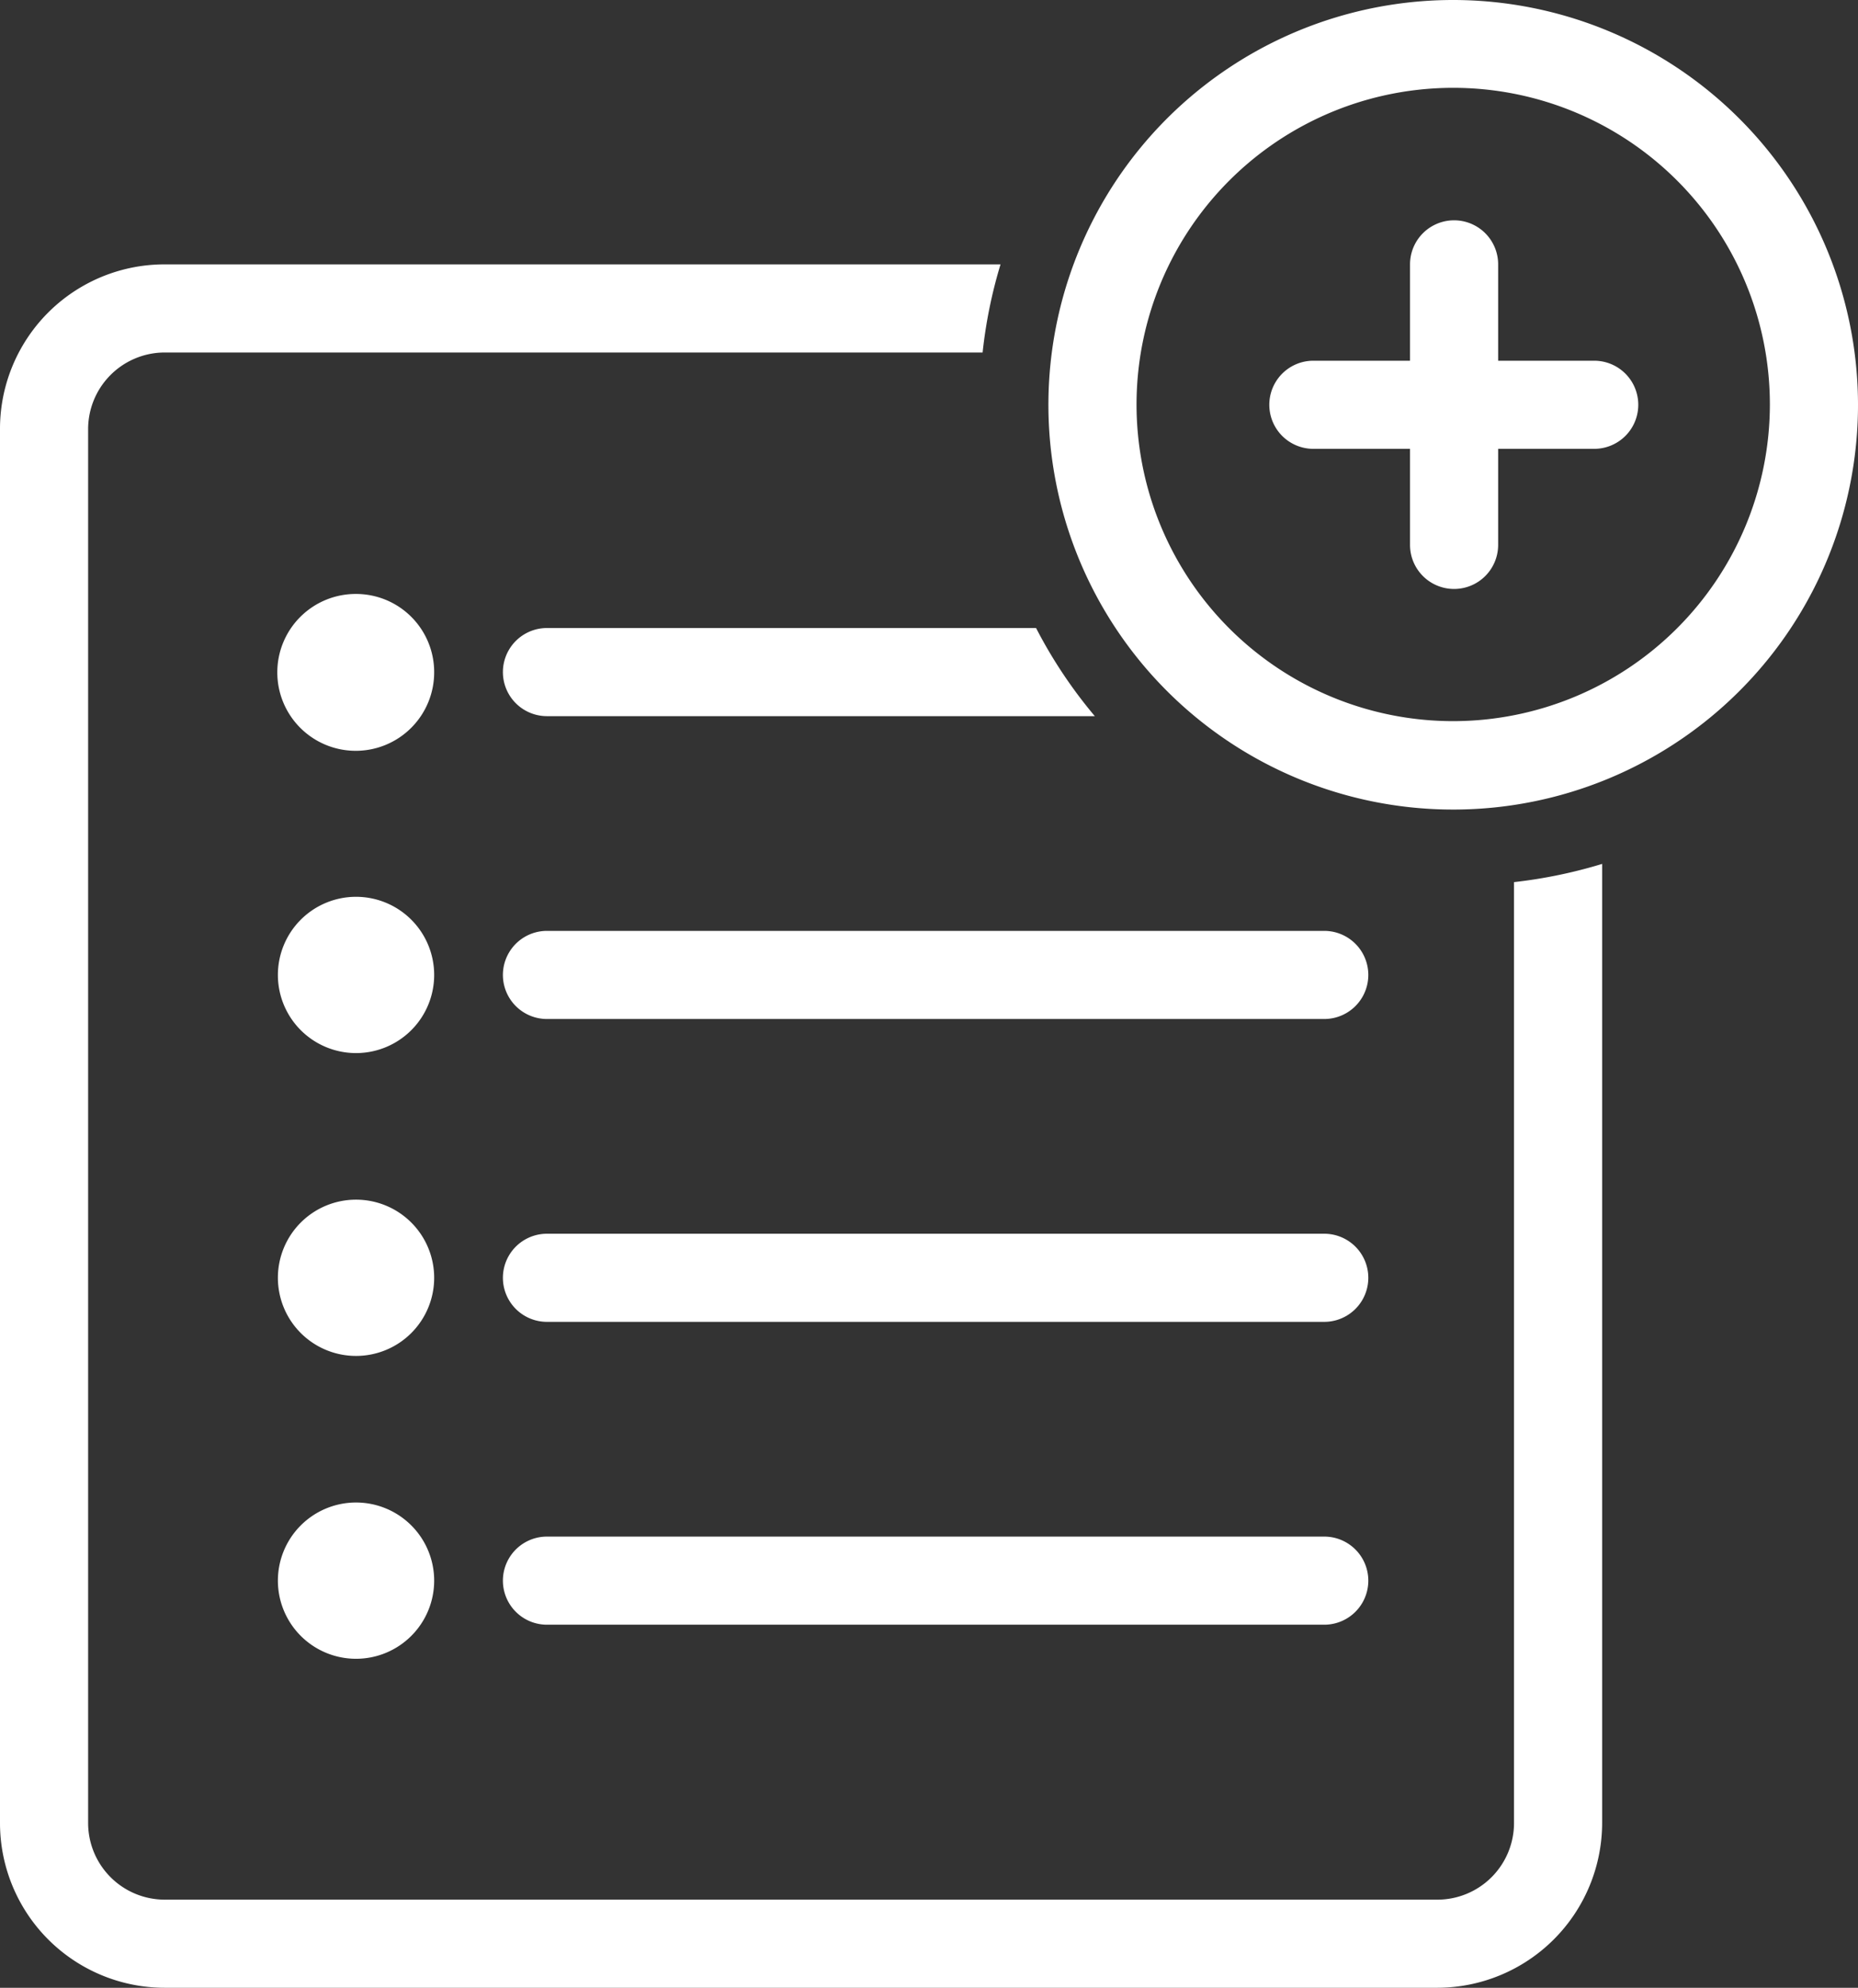 <svg id="Capa_1" data-name="Capa 1" xmlns="http://www.w3.org/2000/svg" viewBox="0 0 63.25 67.67"><rect x="0" y="0" width="63.25" height="67.67" fill="#333333" stroke="none"/><defs><style>.cls-1{fill:#fff;}</style></defs><path class="cls-1" d="M12.12,20.22a2.67,2.67,0,1,0,2.66,2.66A2.66,2.66,0,0,0,12.12,20.22Z"/><path class="cls-1" d="M12.12,30.53a2.66,2.66,0,1,0,2.66,2.66A2.66,2.66,0,0,0,12.12,30.53Z"/><path class="cls-1" d="M12.12,40.84a2.66,2.66,0,1,0,2.66,2.66A2.66,2.66,0,0,0,12.12,40.84Z"/><path class="cls-1" d="M45.08,31.69H18.62a1.5,1.5,0,0,0,0,3H45.08a1.5,1.5,0,1,0,0-3Z"/><path class="cls-1" d="M45.08,42H18.62a1.5,1.5,0,0,0,0,3H45.08a1.5,1.5,0,0,0,0-3Z"/><path class="cls-1" d="M12.12,51.15a2.66,2.66,0,1,0,2.66,2.66A2.66,2.66,0,0,0,12.12,51.15Z"/><path class="cls-1" d="M45.08,52.31H18.62a1.5,1.5,0,0,0,0,3H45.08a1.5,1.5,0,0,0,0-3Z"/><path class="cls-1" d="M18.62,21.38a1.5,1.5,0,0,0,0,3H37.27a16.14,16.14,0,0,1-2-3Z"/><path class="cls-1" d="M51.54,62.06a2.61,2.61,0,0,1-2.61,2.61H5.6A2.61,2.61,0,0,1,3,62.06V14.63A2.61,2.61,0,0,1,5.6,12H33.45a16.28,16.28,0,0,1,.61-3H5.6A5.6,5.6,0,0,0,0,14.63V62.06a5.61,5.61,0,0,0,5.6,5.61H48.93a5.62,5.62,0,0,0,5.61-5.61V29.41a16.64,16.64,0,0,1-3,.62Z"/><path class="cls-1" d="M54.25,12.28H51V9a1.5,1.5,0,0,0-3,0v3.28H44.71a1.5,1.5,0,0,0,0,3H48v3.27a1.5,1.5,0,1,0,3,0V15.28h3.27a1.5,1.5,0,0,0,0-3Z"/><path class="cls-1" d="M49.48,0A13.78,13.78,0,1,0,63.25,13.78,13.79,13.79,0,0,0,49.48,0Zm0,24.55A10.78,10.78,0,1,1,60.25,13.78,10.79,10.79,0,0,1,49.48,24.55Z"/></svg>